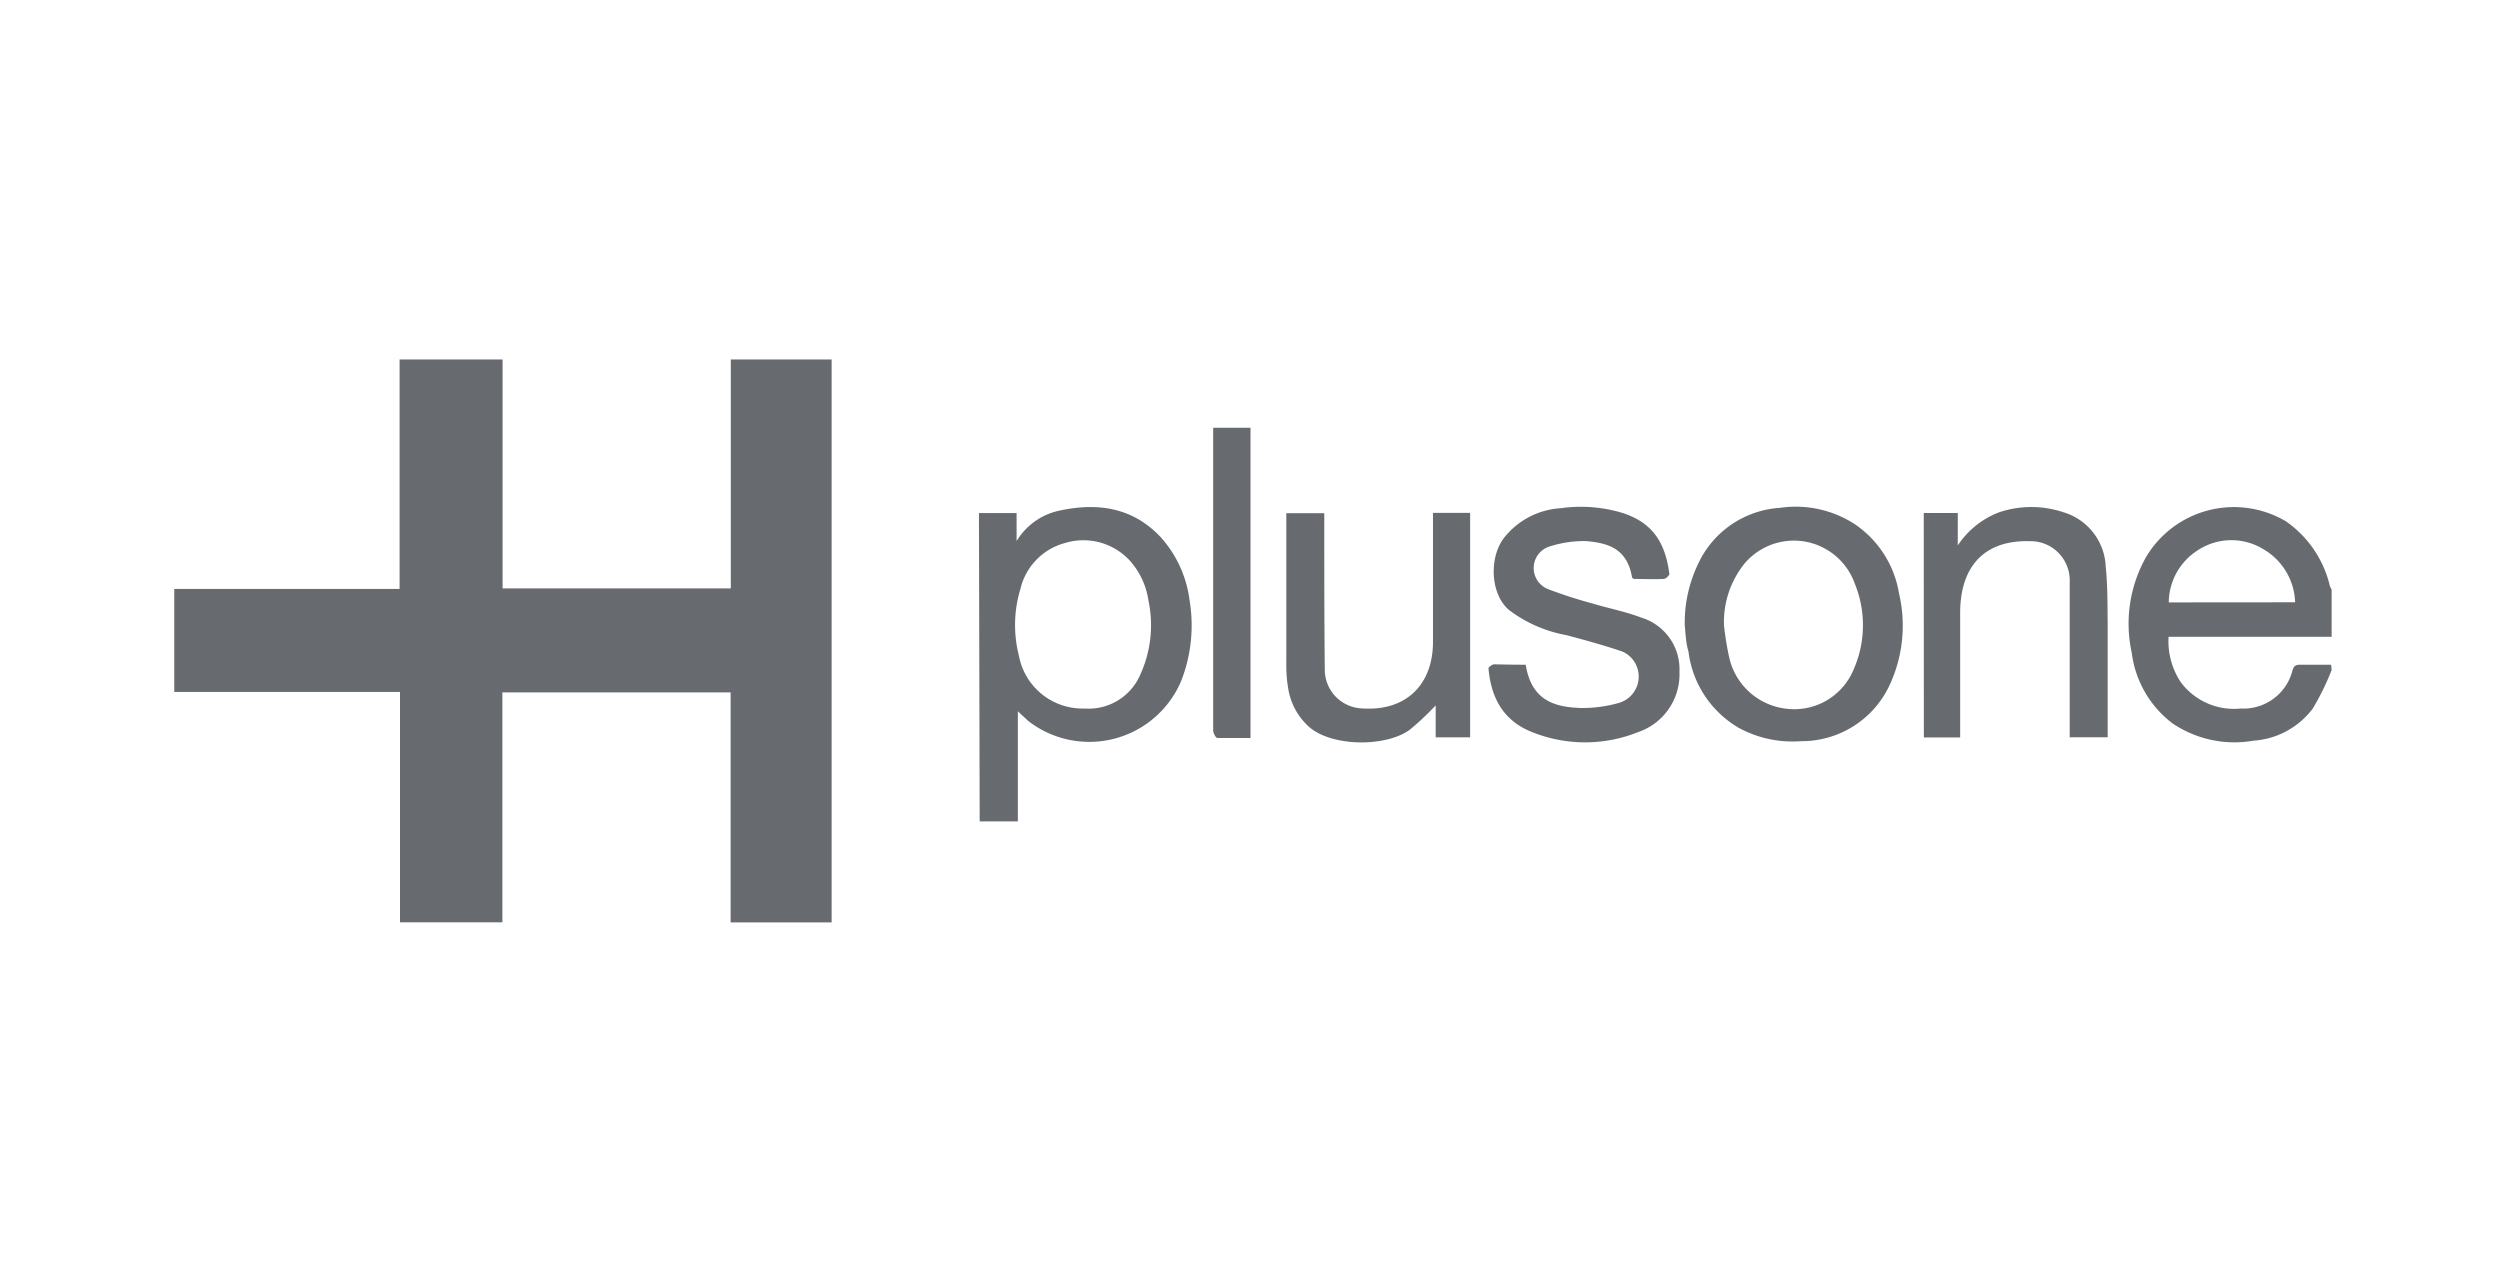 <svg width="241" height="123" viewBox="0 0 241 123" fill="none" xmlns="http://www.w3.org/2000/svg"><path d="M80.17 34.65v54.27h-9.74V66.75h-22v22.16h-9.87V66.7H16.8v-9.93h21.72V34.65h9.93v22.07h22V34.65h9.72zm144.6 29.94a24.832 24.832 0 0 1-1.81 3.7 7.783 7.783 0 0 1-5.72 3.11 10.64 10.64 0 0 1-7.83-1.68 10.125 10.125 0 0 1-3.91-6.79 13.09 13.09 0 0 1 1.38-9.23 9.851 9.851 0 0 1 13.49-3.44 10.522 10.522 0 0 1 4.23 6.23c.049.12.105.237.17.35v4.55h-15.72a7.17 7.17 0 0 0 1.16 4.35A6.384 6.384 0 0 0 216 68.3a4.87 4.87 0 0 0 5-3.69c.14-.46.37-.54.78-.53h2.94l.05.51zm-3.52-6.53a6.14 6.14 0 0 0-3-5.08 5.89 5.89 0 0 0-6.42.09 6.003 6.003 0 0 0-2.76 5l12.18-.01zm-126.88-8.6H98v2.7a6.37 6.37 0 0 1 4.14-2.94c3.68-.79 7.05-.31 9.75 2.56a11.226 11.226 0 0 1 2.79 6.12 14.706 14.706 0 0 1-.8 7.71 9.616 9.616 0 0 1-6.419 5.59 9.611 9.611 0 0 1-8.34-1.7l-1-.93v10.61h-3.68l-.07-29.72zm10.18 18.84a5.409 5.409 0 0 0 5.33-3.17 11.477 11.477 0 0 0 .83-7.24 7.321 7.321 0 0 0-1.81-3.86 6.075 6.075 0 0 0-6.28-1.67 6.002 6.002 0 0 0-4.25 4.41 12 12 0 0 0-.15 6.43 6.24 6.24 0 0 0 6.33 5.1zm57.86-8.03a13.096 13.096 0 0 1 1.26-5.85 9.342 9.342 0 0 1 7.88-5.46 10.47 10.47 0 0 1 7.22 1.55 10.007 10.007 0 0 1 4.3 6.72 13.557 13.557 0 0 1-1 9 9.35 9.35 0 0 1-8.46 5.22 10.8 10.8 0 0 1-6-1.29 9.903 9.903 0 0 1-4.84-7.35c-.25-.81-.28-1.68-.36-2.54zm3.78 0c.116 1.08.293 2.151.53 3.21a6.372 6.372 0 0 0 5.48 4.84 6.189 6.189 0 0 0 6.48-3.76 10.595 10.595 0 0 0 .12-8.3 6.228 6.228 0 0 0-10.63-1.93 8.999 8.999 0 0 0-1.98 5.91v.03zm-19.11 3.81c.57 3.6 3 4.09 5.34 4.17a12.76 12.76 0 0 0 3.68-.5 2.642 2.642 0 0 0 1.487-3.898 2.638 2.638 0 0 0-1.187-1.042c-1.77-.6-3.58-1.1-5.39-1.58a13.002 13.002 0 0 1-5.56-2.44c-1.79-1.56-1.9-5-.5-6.89a7.535 7.535 0 0 1 5.52-2.91 13.798 13.798 0 0 1 5.88.44c3.2 1 4.22 3.19 4.58 5.9 0 .14-.34.47-.54.48-1 .05-2 0-2.9 0-.08-.07-.15-.1-.16-.14-.47-2.82-2.34-3.33-4.46-3.51a10.776 10.776 0 0 0-3.35.48 2.181 2.181 0 0 0-.29 4.15c1.386.527 2.798.985 4.23 1.37 1.58.48 3.23.79 4.77 1.38a5.2 5.2 0 0 1 3.67 5.22 5.886 5.886 0 0 1-4 5.82 13.7 13.7 0 0 1-10.19 0c-3-1.17-4-3.61-4.22-6.15 0-.12.35-.38.55-.39 1.01.02 1.96.04 3.04.04zm-9-14.64h3.64v21.64h-3.32V68a28.1 28.1 0 0 1-2.46 2.32c-2.28 1.71-7.54 1.7-9.76-.26a6.279 6.279 0 0 1-2-3.71 12.971 12.971 0 0 1-.18-2.41V49.47h3.66v.91c0 4.75 0 9.49.05 14.23a3.736 3.736 0 0 0 3.58 3.68c4.31.3 6.85-2.35 6.85-6.41V49.44h-.06zm47.37.01h3.28v3.13a8.32 8.32 0 0 1 4-3.2 9.75 9.75 0 0 1 6.18 0 5.712 5.712 0 0 1 4.08 5.22c.19 1.86.17 3.74.19 5.62v10.85h-3.66V55.93a3.77 3.77 0 0 0-3.82-3.76c-4.28-.13-6.7 2.29-6.74 6.82v12.1h-3.5l-.01-21.64zm-68.52-8.22h3.62v29.91h-3.19c-.16 0-.4-.46-.41-.71v-29.2h-.02z" fill="#676B6F"/></svg>